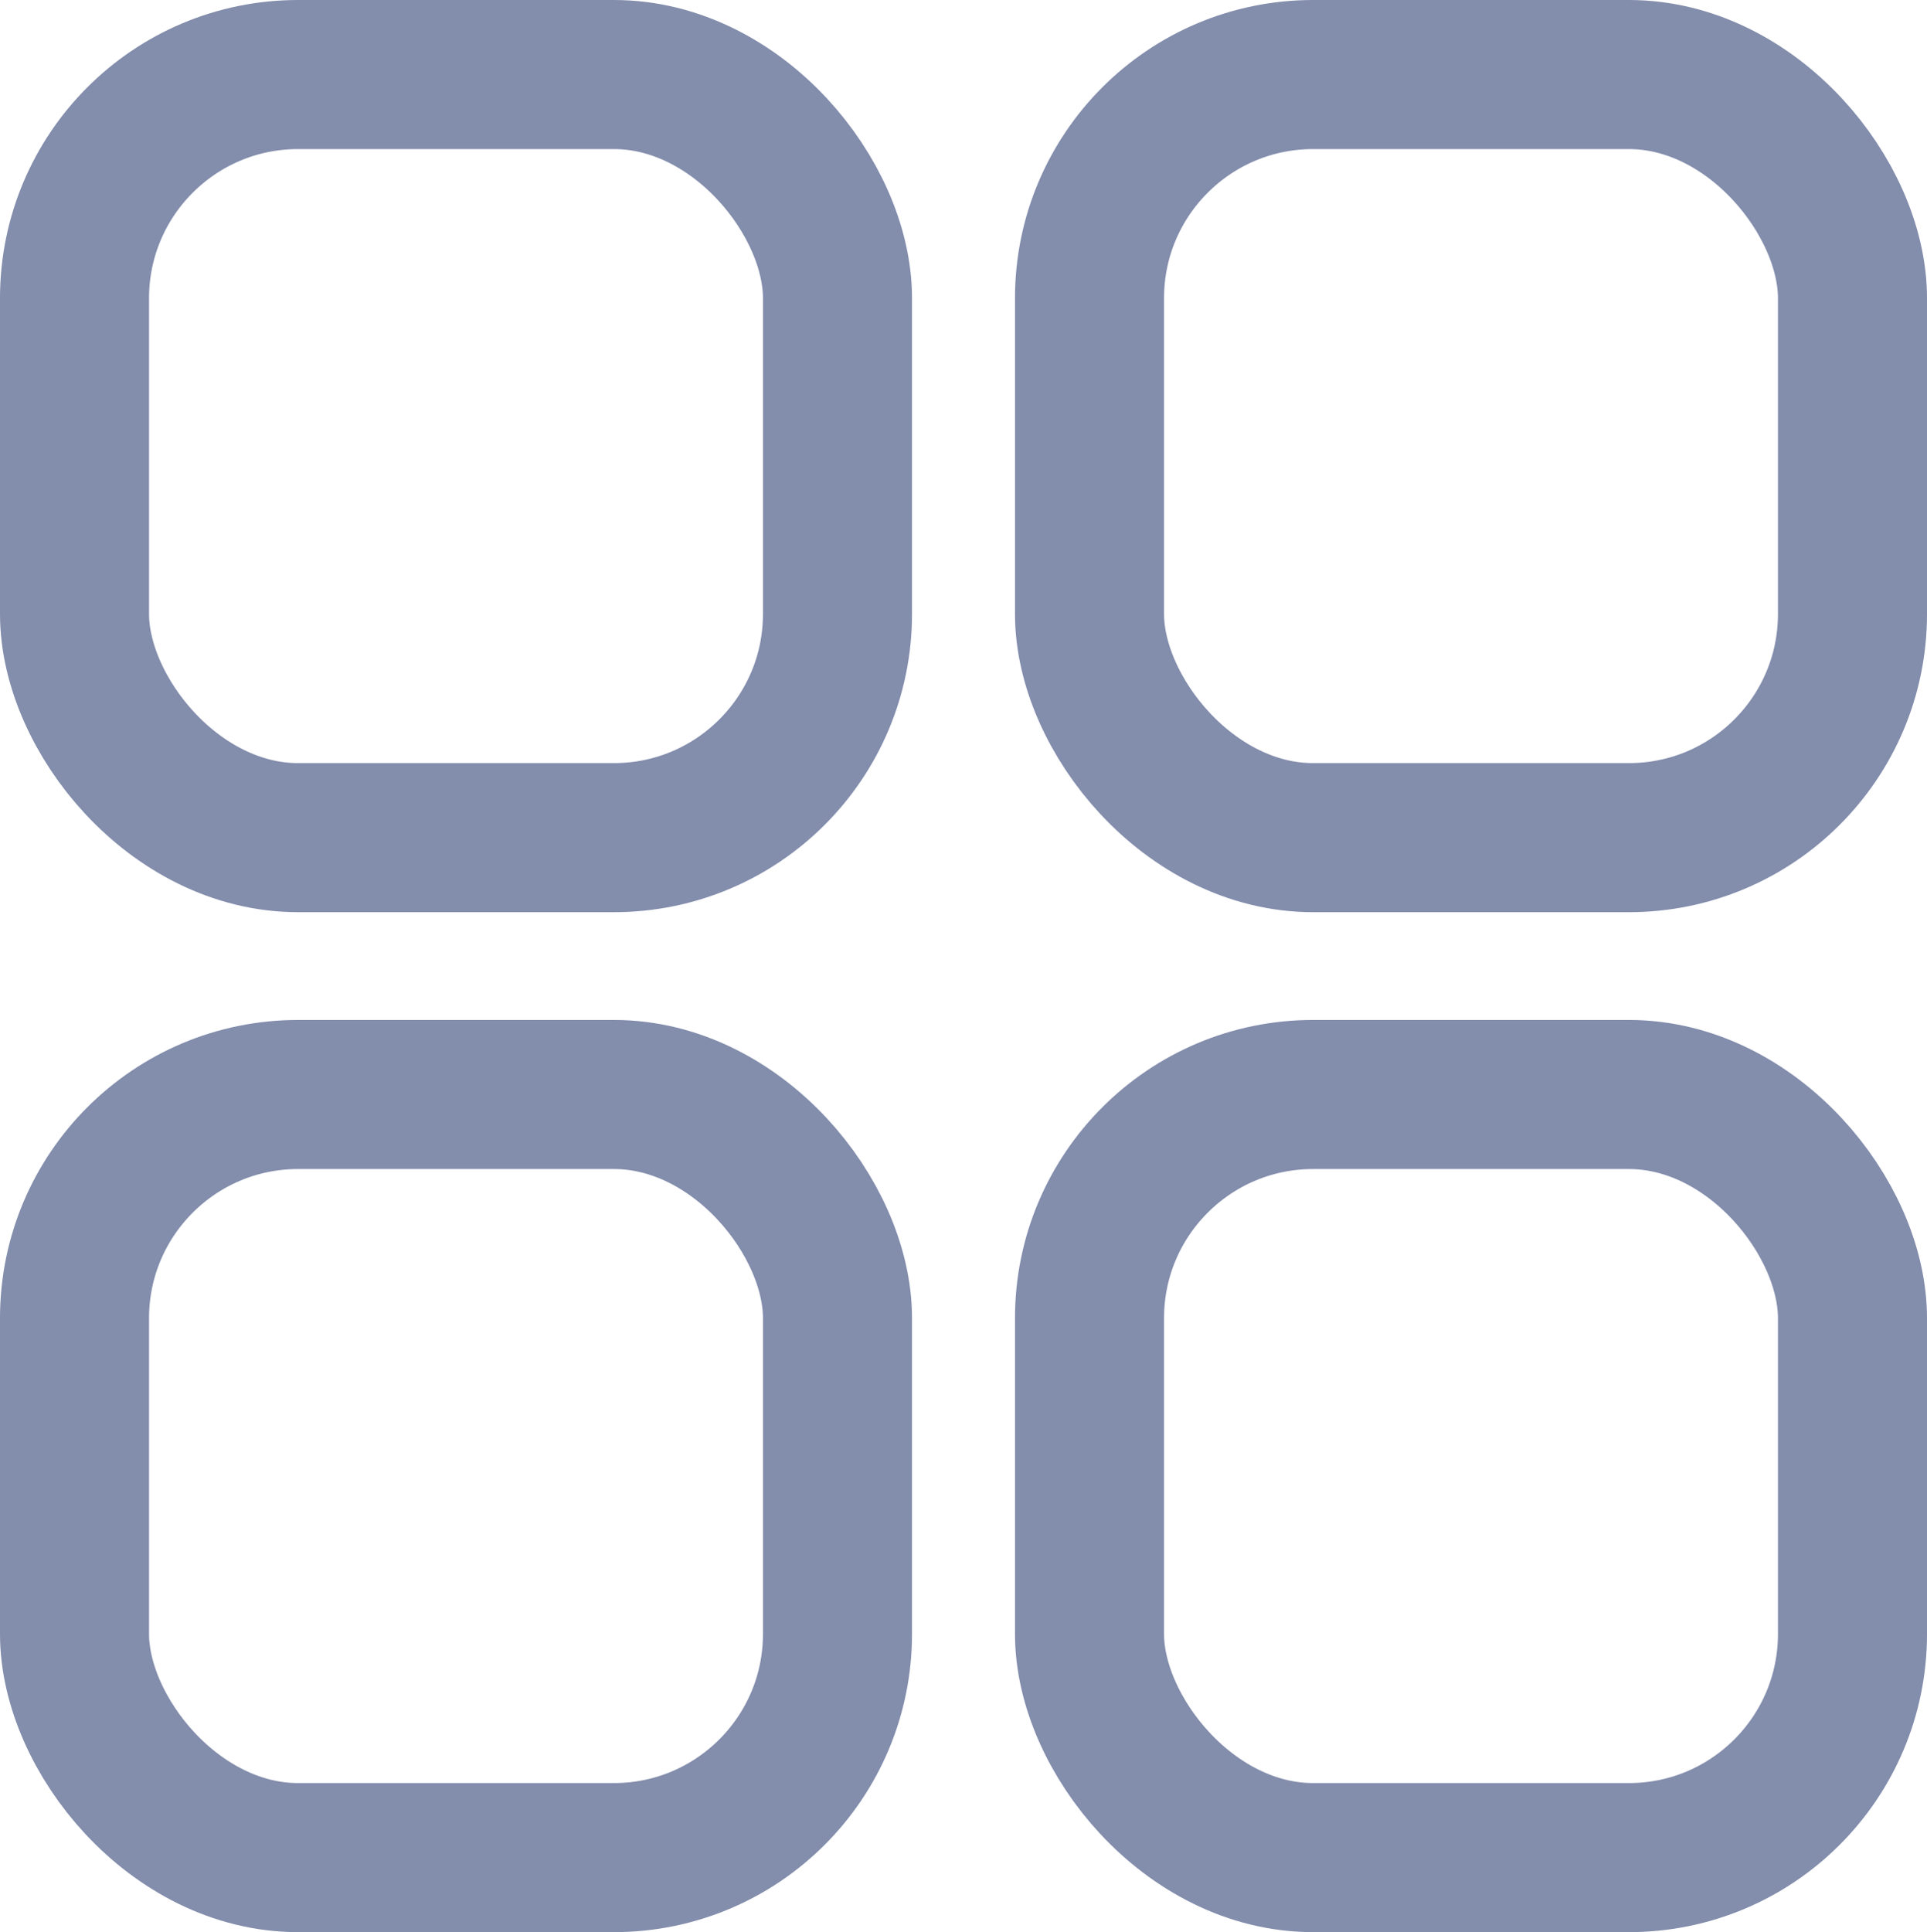 <svg xmlns="http://www.w3.org/2000/svg" width="25.858" height="25.922" viewBox="0 0 25.858 25.922"><defs><style>.a,.c{fill:none;}.a{stroke:#838dac;stroke-width:2px;}.b{stroke:none;}</style></defs><g transform="translate(-98.753 -829)"><g class="a" transform="translate(112.373 829)"><rect class="b" width="12.238" height="12.238" rx="4"/><rect class="c" x="1" y="1" width="10.238" height="10.238" rx="3"/></g><g class="a" transform="translate(112.373 842.684)"><rect class="b" width="12.238" height="12.238" rx="4"/><rect class="c" x="1" y="1" width="10.238" height="10.238" rx="3"/></g><g class="a" transform="translate(98.753 842.684)"><rect class="b" width="12.238" height="12.238" rx="4"/><rect class="c" x="1" y="1" width="10.238" height="10.238" rx="3"/></g><g class="a" transform="translate(98.753 829)"><rect class="b" width="12.238" height="12.238" rx="4"/><rect class="c" x="1" y="1" width="10.238" height="10.238" rx="3"/></g></g></svg>